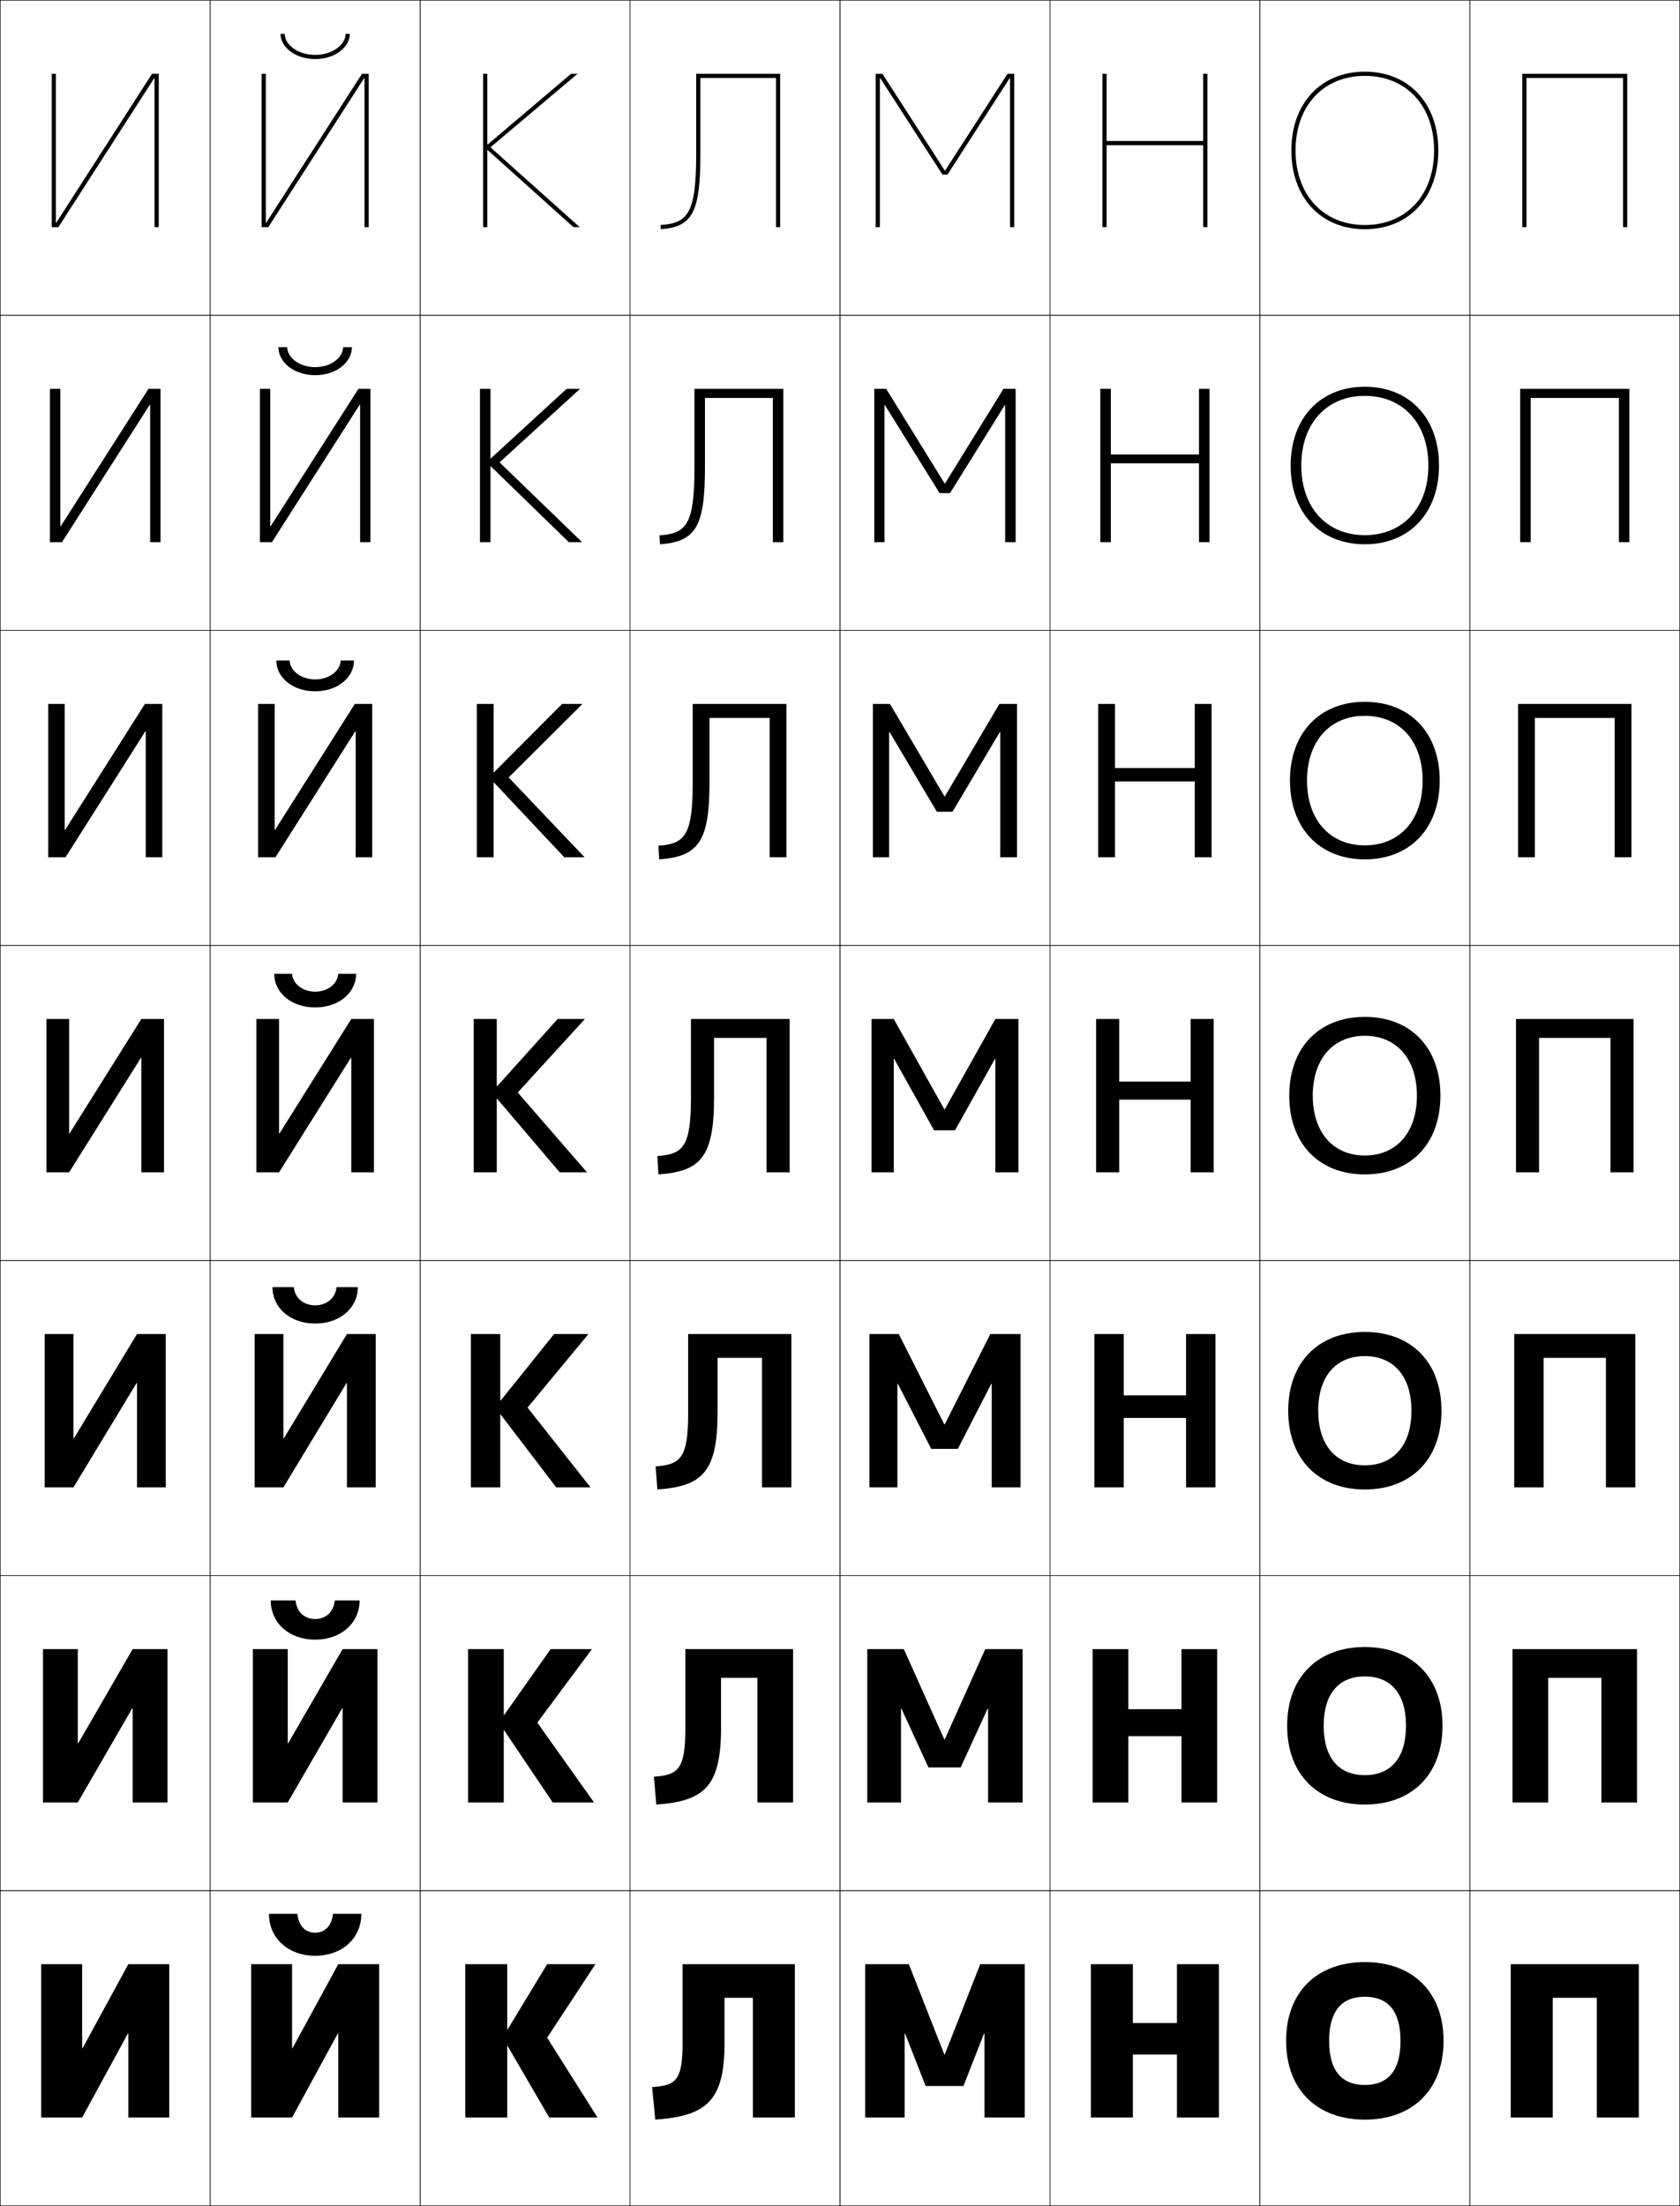 <?xml version="1.0" encoding="utf-8"?>
<!-- Generator: Adobe Illustrator 11 Build 225, SVG Export Plug-In . SVG Version: 6.0.0 Build 78)  -->
<!DOCTYPE svg PUBLIC "-//W3C//DTD SVG 1.0//EN"    "http://www.w3.org/TR/2001/REC-SVG-20010904/DTD/svg10.dtd">
<svg  xmlns="http://www.w3.org/2000/svg" xmlns:xlink="http://www.w3.org/1999/xlink" xmlns:a="http://ns.adobe.com/AdobeSVGViewerExtensions/3.0/"
	 width="800.25" height="1050.25" viewBox="0 0 800.25 1050.25" overflow="visible" enable-background="new 0 0 800.25 1050.25"
	 xml:space="preserve">
		<g id="レイヤー1">
			<g>
				<rect x="0.125" y="0.125" fill="none" stroke="#000000" stroke-width="0.25" width="100" height="150"/> 
				<rect x="0.125" y="150.125" fill="none" stroke="#000000" stroke-width="0.25" width="100" height="150"/> 
				<rect x="0.125" y="300.125" fill="none" stroke="#000000" stroke-width="0.25" width="100" height="150"/> 
				<rect x="0.125" y="450.125" fill="none" stroke="#000000" stroke-width="0.25" width="100" height="150"/> 
				<rect x="0.125" y="600.125" fill="none" stroke="#000000" stroke-width="0.25" width="100" height="150"/> 
				<rect x="0.125" y="750.125" fill="none" stroke="#000000" stroke-width="0.25" width="100" height="150"/> 
				<rect x="0.125" y="900.125" fill="none" stroke="#000000" stroke-width="0.25" width="100" height="150"/> 
				<rect x="100.125" y="0.125" fill="none" stroke="#000000" stroke-width="0.25" width="100" height="150"/> 
				<rect x="100.125" y="150.125" fill="none" stroke="#000000" stroke-width="0.25" width="100" height="150"/> 
				<rect x="100.125" y="300.125" fill="none" stroke="#000000" stroke-width="0.25" width="100" height="150"/> 
				<rect x="100.125" y="450.125" fill="none" stroke="#000000" stroke-width="0.25" width="100" height="150"/> 
				<rect x="100.125" y="600.125" fill="none" stroke="#000000" stroke-width="0.25" width="100" height="150"/> 
				<rect x="100.125" y="750.125" fill="none" stroke="#000000" stroke-width="0.25" width="100" height="150"/> 
				<rect x="100.125" y="900.125" fill="none" stroke="#000000" stroke-width="0.25" width="100" height="150"/> 
				<rect x="200.125" y="0.125" fill="none" stroke="#000000" stroke-width="0.25" width="100" height="150"/> 
				<rect x="200.125" y="150.125" fill="none" stroke="#000000" stroke-width="0.25" width="100" height="150"/> 
				<rect x="200.125" y="300.125" fill="none" stroke="#000000" stroke-width="0.25" width="100" height="150"/> 
				<rect x="200.125" y="450.125" fill="none" stroke="#000000" stroke-width="0.25" width="100" height="150"/> 
				<rect x="200.125" y="600.125" fill="none" stroke="#000000" stroke-width="0.25" width="100" height="150"/> 
				<rect x="200.125" y="750.125" fill="none" stroke="#000000" stroke-width="0.25" width="100" height="150"/> 
				<rect x="200.125" y="900.125" fill="none" stroke="#000000" stroke-width="0.25" width="100" height="150"/> 
				<rect x="300.125" y="0.125" fill="none" stroke="#000000" stroke-width="0.25" width="100" height="150"/> 
				<rect x="300.125" y="150.125" fill="none" stroke="#000000" stroke-width="0.25" width="100" height="150"/> 
				<rect x="300.125" y="300.125" fill="none" stroke="#000000" stroke-width="0.25" width="100" height="150"/> 
				<rect x="300.125" y="450.125" fill="none" stroke="#000000" stroke-width="0.25" width="100" height="150"/> 
				<rect x="300.125" y="600.125" fill="none" stroke="#000000" stroke-width="0.25" width="100" height="150"/> 
				<rect x="300.125" y="750.125" fill="none" stroke="#000000" stroke-width="0.25" width="100" height="150"/> 
				<rect x="300.125" y="900.125" fill="none" stroke="#000000" stroke-width="0.25" width="100" height="150"/> 
				<rect x="400.125" y="0.125" fill="none" stroke="#000000" stroke-width="0.25" width="100" height="150"/> 
				<rect x="400.125" y="150.125" fill="none" stroke="#000000" stroke-width="0.25" width="100" height="150"/> 
				<rect x="400.125" y="300.125" fill="none" stroke="#000000" stroke-width="0.25" width="100" height="150"/> 
				<rect x="400.125" y="450.125" fill="none" stroke="#000000" stroke-width="0.25" width="100" height="150"/> 
				<rect x="400.125" y="600.125" fill="none" stroke="#000000" stroke-width="0.25" width="100" height="150"/> 
				<rect x="400.125" y="750.125" fill="none" stroke="#000000" stroke-width="0.25" width="100" height="150"/> 
				<rect x="400.125" y="900.125" fill="none" stroke="#000000" stroke-width="0.25" width="100" height="150"/> 
				<rect x="500.125" y="0.125" fill="none" stroke="#000000" stroke-width="0.25" width="100" height="150"/> 
				<rect x="500.125" y="150.125" fill="none" stroke="#000000" stroke-width="0.25" width="100" height="150"/> 
				<rect x="500.125" y="300.125" fill="none" stroke="#000000" stroke-width="0.25" width="100" height="150"/> 
				<rect x="500.125" y="450.125" fill="none" stroke="#000000" stroke-width="0.25" width="100" height="150"/> 
				<rect x="500.125" y="600.125" fill="none" stroke="#000000" stroke-width="0.25" width="100" height="150"/> 
				<rect x="500.125" y="750.125" fill="none" stroke="#000000" stroke-width="0.25" width="100" height="150"/> 
				<rect x="500.125" y="900.125" fill="none" stroke="#000000" stroke-width="0.25" width="100" height="150"/> 
				<rect x="600.125" y="0.125" fill="none" stroke="#000000" stroke-width="0.25" width="100" height="150"/> 
				<rect x="600.125" y="150.125" fill="none" stroke="#000000" stroke-width="0.25" width="100" height="150"/> 
				<rect x="600.125" y="300.125" fill="none" stroke="#000000" stroke-width="0.25" width="100" height="150"/> 
				<rect x="600.125" y="450.125" fill="none" stroke="#000000" stroke-width="0.25" width="100" height="150"/> 
				<rect x="600.125" y="600.125" fill="none" stroke="#000000" stroke-width="0.25" width="100" height="150"/> 
				<rect x="600.125" y="750.125" fill="none" stroke="#000000" stroke-width="0.25" width="100" height="150"/> 
				<rect x="600.125" y="900.125" fill="none" stroke="#000000" stroke-width="0.25" width="100" height="150"/> 
				<rect x="700.125" y="0.125" fill="none" stroke="#000000" stroke-width="0.25" width="100" height="150"/> 
				<rect x="700.125" y="150.125" fill="none" stroke="#000000" stroke-width="0.25" width="100" height="150"/> 
				<rect x="700.125" y="300.125" fill="none" stroke="#000000" stroke-width="0.25" width="100" height="150"/> 
				<rect x="700.125" y="450.125" fill="none" stroke="#000000" stroke-width="0.25" width="100" height="150"/> 
				<rect x="700.125" y="600.125" fill="none" stroke="#000000" stroke-width="0.25" width="100" height="150"/> 
				<rect x="700.125" y="750.125" fill="none" stroke="#000000" stroke-width="0.25" width="100" height="150"/> 
				<rect x="700.125" y="900.125" fill="none" stroke="#000000" stroke-width="0.25" width="100" height="150"/> 
			</g>
			<g>
				<polygon points="719.625,935.125 719.625,1008.125 739.625,1008.125 739.625,951.125 760.625,951.125 760.625,1008.125 
					780.625,1008.125 780.625,935.125 "/>
				<polygon points="720.458,785.125 720.458,858.125 737.458,858.125 737.458,798.791 
					762.792,798.791 762.792,858.125 779.791,858.125 779.791,785.125 "/>
				<polygon points="721.292,635.125 721.292,708.125 735.292,708.125 735.292,646.458 
					764.958,646.458 764.958,708.125 778.958,708.125 778.958,635.125 "/>
				<polygon points="722.125,485.125 722.125,558.125 733.125,558.125 733.125,494.125 767.125,494.125 767.125,558.125 
					778.125,558.125 778.125,485.125 "/>
				<polygon points="723.125,335.125 723.125,408.125 731.125,408.125 731.125,341.792 769.125,341.792 
					769.125,408.125 777.125,408.125 777.125,335.125 "/>
				<polygon points="724.125,185.125 724.125,258.125 729.125,258.125 729.125,189.458 771.125,189.458 771.125,258.125 
					776.125,258.125 776.125,185.125 "/>
				<polygon points="725.125,35.125 725.125,108.125 727.125,108.125 727.125,37.125 773.125,37.125 773.125,108.125 
					775.125,108.125 775.125,35.125 "/>
			</g>
			<g>
				<polygon points="39.325,975.125 61.125,935.125 80.625,935.125 80.625,1008.125 61.125,1008.125 61.125,968.125 
					60.925,968.125 39.125,1008.125 19.625,1008.125 19.625,935.125 39.125,935.125 39.125,975.125 "/>
				<polygon points="79.792,858.125 63.191,858.125 63.191,813.291 62.991,813.291 37.058,858.125 
					20.458,858.125 20.458,785.125 37.058,785.125 37.058,829.958 37.258,829.958 63.191,785.125 
					79.792,785.125 "/>
				<polygon points="78.958,708.125 65.258,708.125 65.258,658.458 65.059,658.458 34.992,708.125 
					21.292,708.125 21.292,635.125 34.992,635.125 34.992,684.792 35.192,684.792 65.258,635.125 
					78.958,635.125 "/>
				<polygon points="78.125,558.125 67.325,558.125 67.325,503.625 67.125,503.625 32.925,558.125 22.125,558.125 
					22.125,485.125 32.925,485.125 32.925,539.625 33.125,539.625 67.325,485.125 78.125,485.125 "/>
				<polygon points="69.024,335.125 77.292,335.125 77.292,408.125 69.425,408.125 
					69.425,348.172 69.225,348.172 31.225,408.125 22.958,408.125 22.958,335.125 
					30.824,335.125 30.824,395.078 31.025,395.078 "/>
				<polygon points="70.725,185.125 76.458,185.125 76.458,258.125 71.525,258.125 71.525,192.719 
					71.325,192.719 29.525,258.125 23.792,258.125 23.792,185.125 28.725,185.125 28.725,250.531 
					28.925,250.531 "/>
				<polygon points="26.625,105.984 26.825,105.984 72.425,35.125 75.625,35.125 75.625,108.125 73.625,108.125 
					73.625,37.266 73.425,37.266 27.825,108.125 24.625,108.125 24.625,35.125 26.625,35.125 "/>
			</g>
			<g>
				<polygon points="241.625,966.125 241.625,935.125 221.625,935.125 221.625,1008.125 241.625,1008.125 241.625,974.125 
					241.825,974.125 261.625,1008.125 284.625,1008.125 260.625,970.125 283.625,935.125 260.625,935.125 241.825,966.125 
					"/>
				<polygon points="239.958,785.125 222.958,785.125 222.958,858.125 239.958,858.125 239.958,823.791 
					240.158,823.791 263.291,858.125 282.958,858.125 255.958,820.125 281.958,785.125 
					262.292,785.125 240.158,816.458 239.958,816.458 "/>
				<polygon points="238.292,635.125 224.292,635.125 224.292,708.125 238.292,708.125 238.292,673.458 
					238.492,673.458 264.958,708.125 281.292,708.125 251.292,670.125 280.292,635.125 
					263.958,635.125 238.492,666.792 238.292,666.792 "/>
				<polygon points="236.625,485.125 225.625,485.125 225.625,558.125 236.625,558.125 236.625,523.125 236.825,523.125 
					266.625,558.125 279.625,558.125 246.625,520.125 278.625,485.125 265.625,485.125 236.825,517.125 236.625,517.125 "/>
				<polygon points="235.325,372.575 268.792,408.125 278.458,408.125 242.291,370.125 
					277.458,335.125 267.758,335.125 235.325,367.674 235.125,367.674 235.125,335.125 
					227.125,335.125 227.125,408.125 235.125,408.125 235.125,372.575 "/>
				<polygon points="233.825,222.025 270.958,258.125 277.292,258.125 237.958,220.125 276.292,185.125 
					269.892,185.125 233.825,218.224 233.625,218.224 233.625,185.125 228.625,185.125 228.625,258.125 
					233.625,258.125 233.625,222.025 "/>
				<polygon points="232.325,71.475 273.125,108.125 276.125,108.125 233.625,70.125 275.125,35.125 272.025,35.125 
					232.325,68.773 232.125,68.773 232.125,35.125 230.125,35.125 230.125,108.125 232.125,108.125 232.125,71.475 
					"/>
			</g>
			<g>
				<polygon points="468.925,968.125 468.925,1008.125 488.125,1008.125 488.125,935.125 466.925,935.125 
					450.025,978.125 449.825,978.125 432.925,935.125 412.125,935.125 412.125,1008.125 430.925,1008.125 
					430.925,968.125 431.125,968.125 440.925,993.125 458.925,993.125 468.725,968.125 "/>
				<polygon points="470.658,813.458 470.658,858.125 487.125,858.125 487.125,785.125 469.324,785.125 
					450.025,828.125 449.825,828.125 430.524,785.125 413.125,785.125 413.125,858.125 429.191,858.125 
					429.191,813.458 429.392,813.458 442.258,841.458 457.591,841.458 470.458,813.458 "/>
				<polygon points="472.392,658.792 472.392,708.125 486.125,708.125 486.125,635.125 471.725,635.125 
					450.025,678.125 449.825,678.125 428.125,635.125 414.125,635.125 414.125,708.125 427.458,708.125 
					427.458,658.792 427.658,658.792 443.592,689.792 456.258,689.792 472.191,658.792 "/>
				<polygon points="415.125,558.125 425.725,558.125 425.725,504.125 425.925,504.125 444.925,538.125 
					454.925,538.125 473.925,504.125 474.125,504.125 474.125,558.125 485.125,558.125 485.125,485.125 474.125,485.125 
					450.025,528.125 449.825,528.125 425.725,485.125 415.125,485.125 "/>
				<polygon points="476.458,408.125 484.458,408.125 484.458,335.125 476.059,335.125 
					450.092,379.138 449.892,379.138 423.925,335.125 415.791,335.125 415.791,408.125 
					423.524,408.125 423.524,348.504 423.725,348.504 446.258,386.458 453.725,386.458 
					476.258,348.504 476.458,348.504 "/>
				<polygon points="478.792,258.125 483.792,258.125 483.792,185.125 477.991,185.125 450.159,230.151 
					449.959,230.151 422.125,185.125 416.458,185.125 416.458,258.125 421.325,258.125 
					421.325,192.884 421.525,192.884 447.592,234.792 452.525,234.792 478.592,192.884 
					478.792,192.884 "/>
				<polygon points="481.125,108.125 483.125,108.125 483.125,35.125 479.925,35.125 450.226,81.164 
					450.025,81.164 420.325,35.125 417.125,35.125 417.125,108.125 419.125,108.125 419.125,37.264 
					419.325,37.264 448.925,83.125 451.325,83.125 480.925,37.264 481.125,37.264 "/>
			</g>
			<g>
				<path d="M650.125,934.125c-22.752,0-37.5,14.226-37.5,37.5c0,23.271,14.748,37.5,37.5,37.5v-16.5
					c-10.945,0-17-6.673-17-21c0-14.329,6.055-21,17-21s17,6.671,17,21c0,14.327-6.055,21-17,21v16.5
					c22.752,0,37.5-14.229,37.5-37.5C687.625,948.351,672.877,934.125,650.125,934.125z"/>
				<path d="M650.125,784.125c-22.449,0-37,14.365-37,37.5c0,23.131,14.551,37.5,37,37.5v-14
					c-12.244,0-19.6-8.022-19.6-23.5c0-15.48,7.355-23.5,19.6-23.5
					s19.6,8.02,19.6,23.5c0,15.478-7.355,23.5-19.6,23.5v14c22.449,0,37-14.369,37-37.5
					C687.125,798.49,672.574,784.125,650.125,784.125z"/>
				<path d="M650.125,634.125c-22.146,0-36.5,14.506-36.5,37.5c0,22.991,14.354,37.5,36.5,37.5v-11.5
					c-13.543,0-22.2-9.371-22.2-26c0-16.631,8.657-26,22.2-26
					s22.2,9.369,22.2,26c0,16.629-8.657,26-22.2,26v11.5c22.146,0,36.5-14.509,36.5-37.5
					C686.625,648.631,672.271,634.125,650.125,634.125z"/>
				<path d="M650.125,484.125c-21.844,0-36,14.646-36,37.5c0,22.851,14.156,37.5,36,37.5v-9
					c-14.842,0-24.8-10.721-24.8-28.5c0-17.782,9.958-28.5,24.8-28.5
					s24.8,10.718,24.8,28.5c0,17.779-9.958,28.5-24.8,28.5v9c21.844,0,36-14.649,36-37.5
					C686.125,498.771,671.969,484.125,650.125,484.125z"/>
				<path d="M650.125,340.792c16.474,0,27.533,11.9,27.533,30.833
					c0,18.93-11.06,30.833-27.533,30.833V409.125c21.54,0,35.666-14.79,35.666-37.5
					c0-22.713-14.126-37.5-35.666-37.5c-21.541,0-35.667,14.787-35.667,37.5
					c0,22.71,14.126,37.5,35.667,37.5v-6.667c-16.475,0-27.533-11.903-27.533-30.833
					C622.592,352.692,633.65,340.792,650.125,340.792z"/>
				<path d="M650.125,188.458c18.106,0,30.267,13.083,30.267,33.167
					c0,20.082-12.16,33.167-30.267,33.167V259.125c21.237,0,35.333-14.93,35.333-37.5
					c0-22.572-14.096-37.5-35.333-37.5s-35.333,14.928-35.333,37.5
					c0,22.57,14.096,37.5,35.333,37.5v-4.333c-18.106,0-30.267-13.085-30.267-33.167
					C619.858,201.542,632.019,188.458,650.125,188.458z"/>
				<path d="M615.125,71.625c0,22.43,14.065,37.5,35,37.5v-2c-19.738,0-33-14.267-33-35.5
					c0-21.234,13.262-35.5,33-35.5s33,14.266,33,35.5c0,21.233-13.262,35.5-33,35.5v2
					c20.935,0,35-15.07,35-37.5c0-22.431-14.065-37.5-35-37.5S615.125,49.194,615.125,71.625z"/>
			</g>
			<g>
				<polygon points="560.625,978.125 560.625,1008.125 580.625,1008.125 580.625,935.125 560.625,935.125 560.625,963.125 
					539.625,963.125 539.625,935.125 519.625,935.125 519.625,1008.125 539.625,1008.125 539.625,978.125 "/>
				<polygon points="562.791,826.591 562.791,858.125 579.792,858.125 579.792,785.125 562.791,785.125 
					562.791,813.725 537.458,813.725 537.458,785.125 520.458,785.125 520.458,858.125 
					537.458,858.125 537.458,826.591 "/>
				<polygon points="564.958,675.058 564.958,708.125 578.958,708.125 578.958,635.125 564.958,635.125 
					564.958,664.324 535.292,664.324 535.292,635.125 521.292,635.125 521.292,708.125 
					535.292,708.125 535.292,675.058 "/>
				<polygon points="533.125,485.125 522.125,485.125 522.125,558.125 533.125,558.125 533.125,523.523 567.125,523.523 
					567.125,558.125 578.125,558.125 578.125,485.125 567.125,485.125 567.125,514.924 533.125,514.924 "/>
				<polygon points="531.125,335.125 523.125,335.125 523.125,408.125 531.125,408.125 531.125,372.057 
					569.125,372.057 569.125,408.125 577.125,408.125 577.125,335.125 569.125,335.125 569.125,365.657 
					531.125,365.657 "/>
				<polygon points="529.125,185.125 524.125,185.125 524.125,258.125 529.125,258.125 529.125,220.591 571.125,220.591 
					571.125,258.125 576.125,258.125 576.125,185.125 571.125,185.125 571.125,216.391 529.125,216.391 "/>
				<polygon points="573.125,35.125 573.125,67.125 527.125,67.125 527.125,35.125 525.125,35.125 525.125,108.125 527.125,108.125 
					527.125,69.125 573.125,69.125 573.125,108.125 575.125,108.125 575.125,35.125 "/>
			</g>
			<g>
				<g>
					<polygon points="139.325,975.125 161.125,935.125 180.625,935.125 180.625,1008.125 161.125,1008.125 161.125,968.125 
						160.925,968.125 139.125,1008.125 119.625,1008.125 119.625,935.125 139.125,935.125 139.125,975.125 "/>
					<path d="M128.125,911.125h13.5c0.683,6.039,4.014,9,8.5,9s7.817-2.961,8.5-9h13.5
						c0,11.831-9.387,20-22,20S128.125,922.956,128.125,911.125z"/>
				</g>
				<g>
					<polygon points="179.791,858.125 163.191,858.125 163.191,813.291 162.991,813.291 
						137.058,858.125 120.458,858.125 120.458,785.125 137.058,785.125 137.058,829.958 
						137.258,829.958 163.191,785.125 179.791,785.125 "/>
					<path d="M128.958,761.958h11.833c0.562,5.615,4.364,8.833,9.334,8.833
						c4.969,0,8.771-3.218,9.333-8.833h11.833c0,10.854-8.947,18.667-21.167,18.667
						C137.905,780.625,128.958,772.812,128.958,761.958z"/>
				</g>
				<g>
					<polygon points="178.958,708.125 165.258,708.125 165.258,658.458 165.058,658.458 
						134.992,708.125 121.292,708.125 121.292,635.125 134.992,635.125 134.992,684.792 
						135.192,684.792 165.258,635.125 178.958,635.125 "/>
					<path d="M129.792,612.792h10.167c0.441,5.19,4.715,8.666,10.167,8.666
						s9.725-3.476,10.167-8.666h10.167c0,9.877-8.507,17.333-20.333,17.333
						S129.792,622.669,129.792,612.792z"/>
				</g>
				<g>
					<polygon points="178.125,558.125 167.325,558.125 167.325,503.625 167.125,503.625 132.925,558.125 
						122.125,558.125 122.125,485.125 132.925,485.125 132.925,539.625 133.125,539.625 167.325,485.125 
						178.125,485.125 "/>
					<path d="M130.625,463.625h8.5c0.321,4.767,5.065,8.5,11,8.5s10.679-3.733,11-8.5h8.5
						c0,8.9-8.066,16-19.5,16C138.692,479.625,130.625,472.525,130.625,463.625z"/>
				</g>
				<g>
					<polygon points="177.292,408.125 169.425,408.125 169.425,348.172 169.225,348.172 
						131.225,408.125 122.958,408.125 122.958,335.125 130.825,335.125 130.825,395.078 
						131.025,395.078 169.025,335.125 177.292,335.125 "/>
					<path d="M131.625,314.458h6.333c0.214,4.788,5.319,9,12.167,9
						c6.847,0,11.952-4.212,12.166-9H168.625c0,8.033-7.728,14.667-18.5,14.667
						C139.353,329.125,131.625,322.491,131.625,314.458z"/>
				</g>
				<g>
					<polygon points="176.458,258.125 171.525,258.125 171.525,192.719 171.325,192.719 129.525,258.125 
						123.792,258.125 123.792,185.125 128.725,185.125 128.725,250.531 128.925,250.531 
						170.725,185.125 176.458,185.125 "/>
					<path d="M132.625,165.292h4.167c0.107,4.809,5.573,9.5,13.333,9.5
						c7.761,0,13.227-4.691,13.333-9.5H167.625c0,7.166-7.389,13.333-17.5,13.333
						C140.014,178.625,132.625,172.457,132.625,165.292z"/>
				</g>
				<g>
					<polygon points="126.625,105.984 126.825,105.984 172.425,35.125 175.625,35.125 175.625,108.125 
						173.625,108.125 173.625,37.266 173.425,37.266 127.825,108.125 124.625,108.125 124.625,35.125 126.625,35.125 
						"/>
					<path d="M133.625,16.125h2c0,4.83,5.827,10,14.5,10c8.674,0,14.5-5.17,14.5-10h2
						c0,6.298-7.05,12-16.5,12S133.625,22.423,133.625,16.125z"/>
				</g>
			</g>
			<g>
				<path d="M378.625,1008.125h-20v-57h-13.5v21.5c0,27.543-8.518,34.789-33,36.5l-1.5-15.5
					c11.107-0.776,14.5-2.879,14.5-20.5v-38h53.5V1008.125z"/>
				<path d="M377.791,858.125h-16.999v-59.334h-17.334V822.625c0,27.776-7.81,34.891-30.833,36.5
					l-1.167-13.25c11.491-0.803,15-3.4,15-22.917V785.125h51.333V858.125z"/>
				<path d="M376.958,708.125h-14v-61.667h-21.166V672.625c0,28.011-7.103,34.993-28.667,36.5
					l-0.833-10.999c11.874-0.83,15.5-3.922,15.5-25.334V635.125h49.167V708.125z"/>
				<path d="M376.125,558.125h-11v-64h-25v28.5c0,28.245-6.395,35.095-26.5,36.5l-0.5-8.749
					c12.257-0.856,16-4.442,16-27.751v-37.5h47V558.125z"/>
				<path d="M374.625,408.125h-8v-66.333h-28.667v31.002c0,28.12-5.497,35.041-23.953,36.332
					l-0.38-6.498c12.505-0.874,16.333-4.715,16.333-29.833v-37.669H374.625V408.125z"/>
				<path d="M373.125,258.125h-5v-68.667h-32.333v33.504c0,27.996-4.599,34.987-21.407,36.163
					L314.125,254.879c12.753-0.893,16.667-4.988,16.667-31.917V185.125H373.125V258.125z"/>
				<path d="M371.625,108.125h-2v-71h-36v36.006c0,27.871-3.702,34.934-18.86,35.994L314.625,107.131
					c13.001-0.91,17-5.261,17-34V35.125h40V108.125z"/>
			</g>
		</g>
	</svg>
